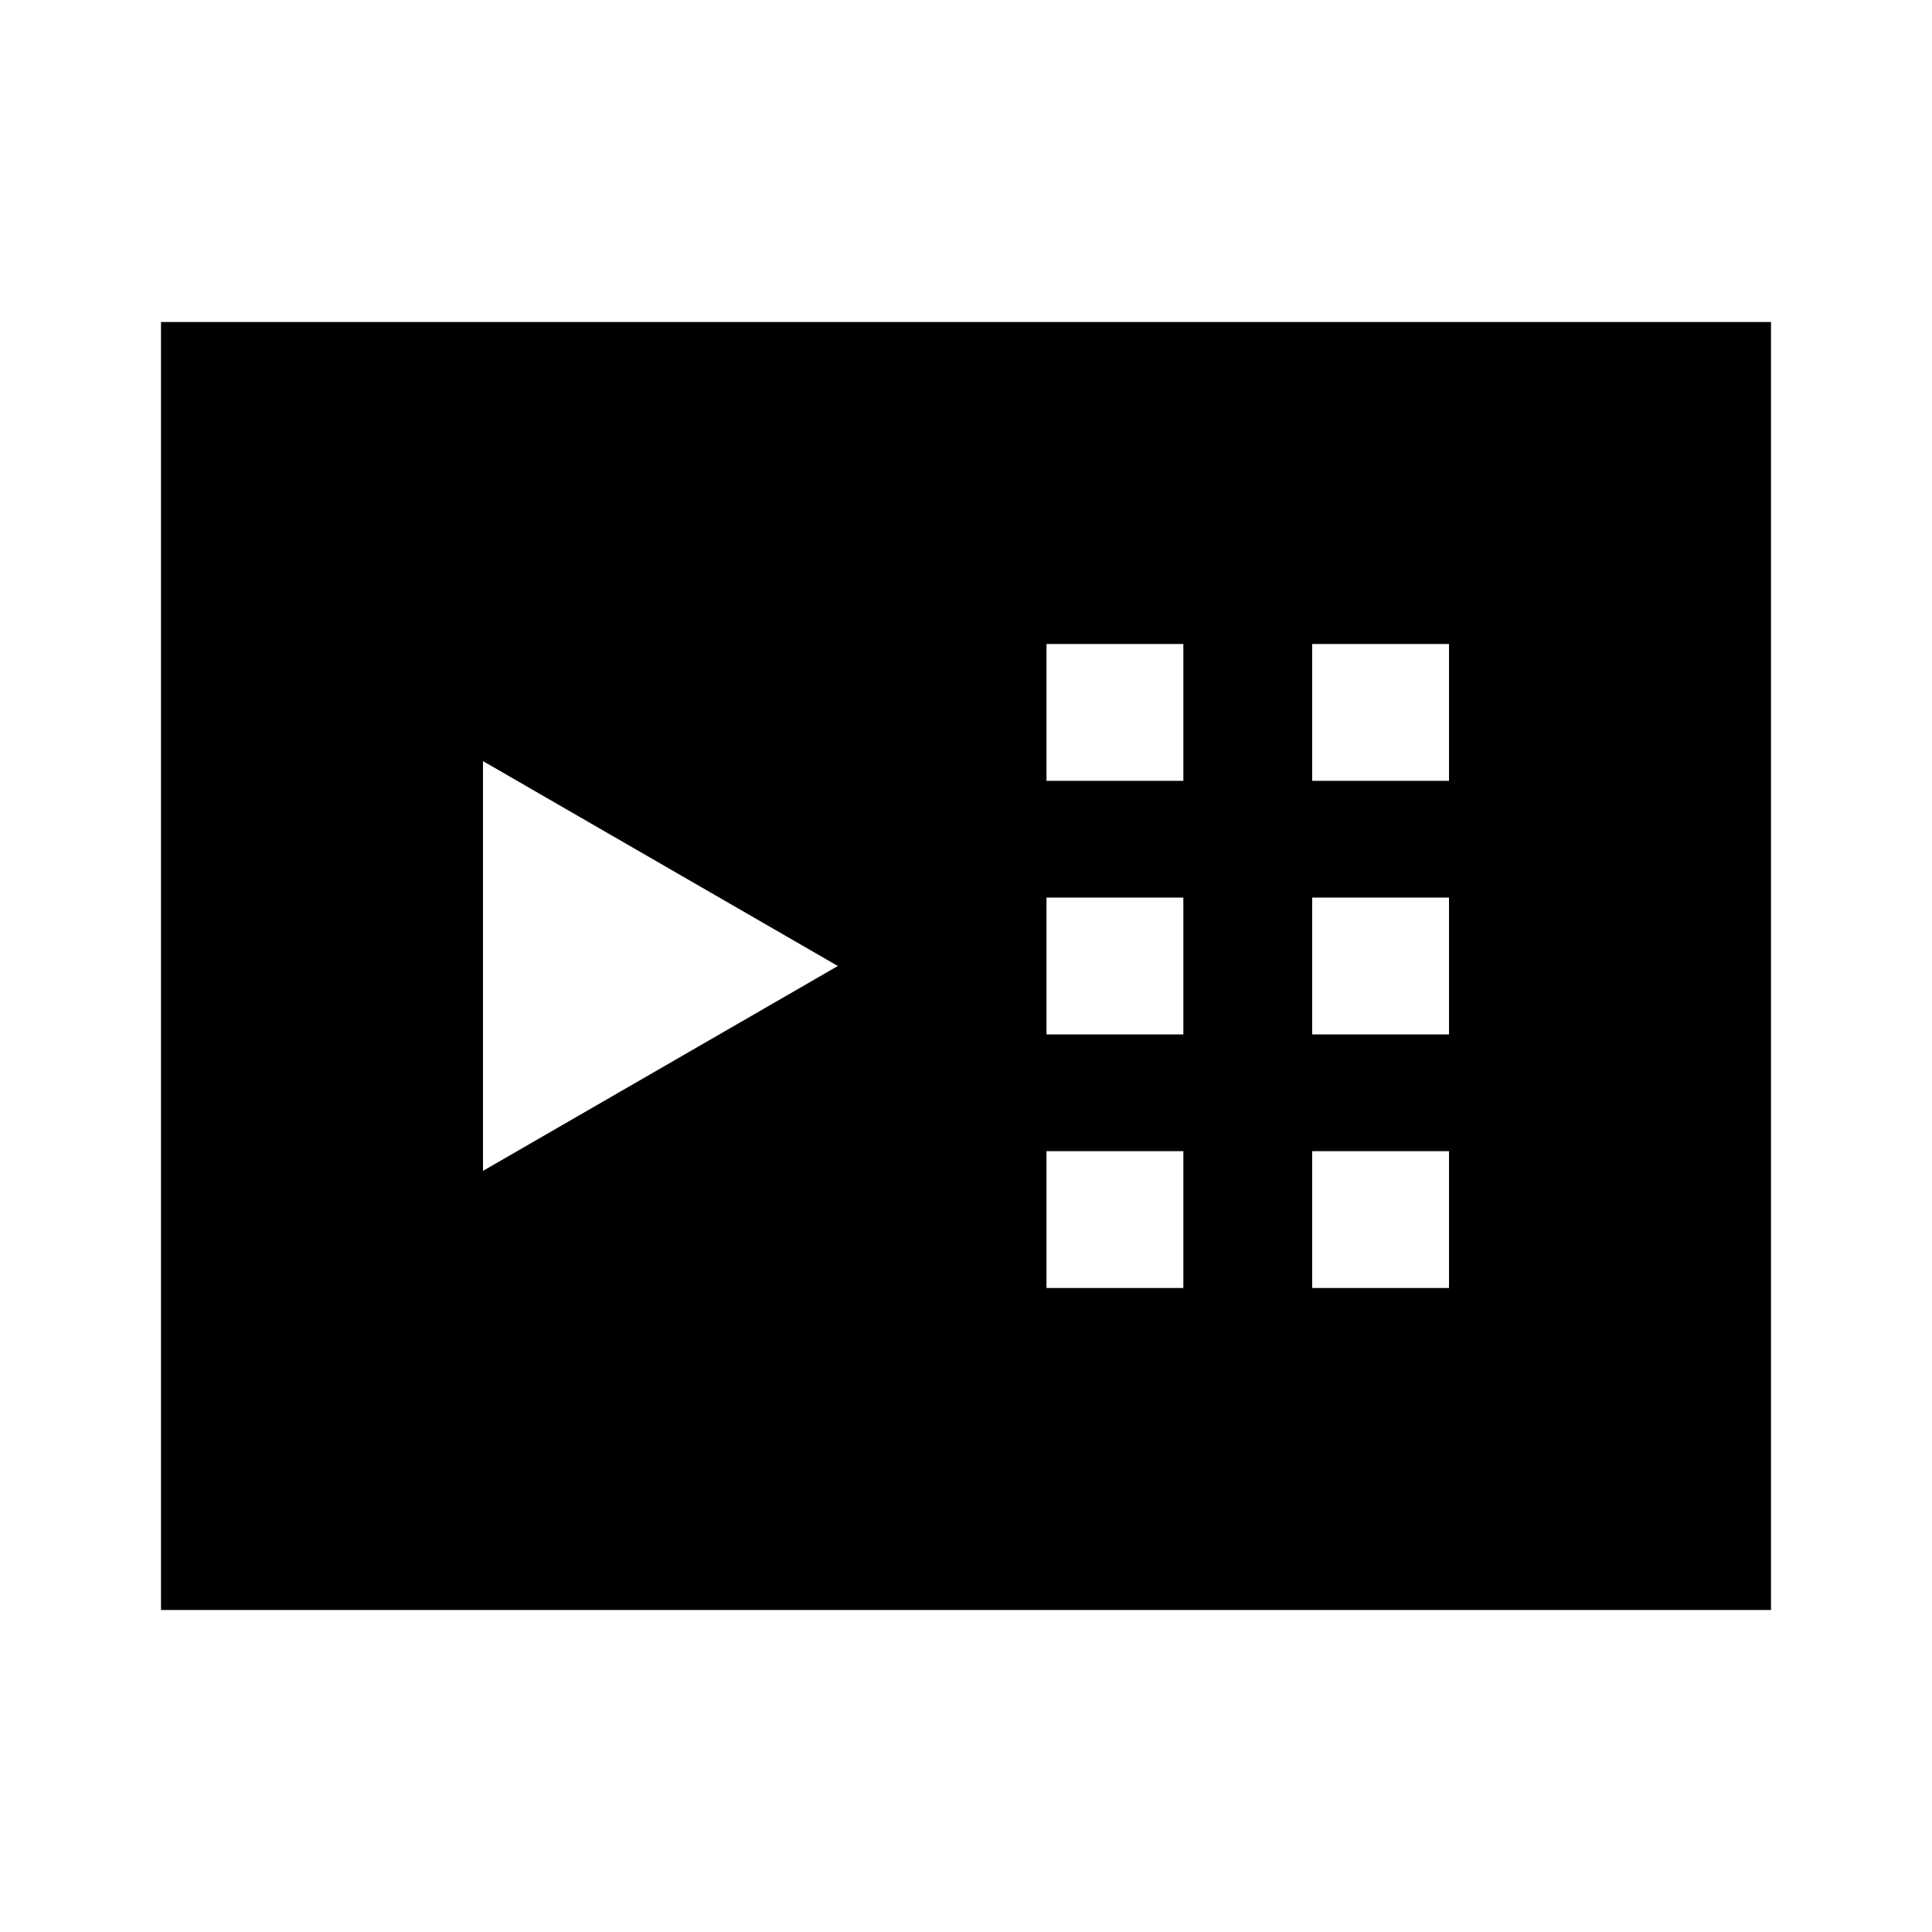 <svg width="24" height="24" viewBox="0 0 24 24" fill="none" xmlns="http://www.w3.org/2000/svg">
<path d="M2 4V20H22V4H2ZM6 14.545V9.455L10.408 12L6 14.545ZM14.7 16H13V14.3H14.7V16ZM14.7 12.85H13V11.15H14.7V12.85ZM14.7 9.7H13V8H14.7V9.7ZM18 16H16.3V14.3H18V16ZM18 12.85H16.3V11.15H18V12.85ZM18 9.7H16.3V8H18V9.7Z" fill="black"/>
</svg>
